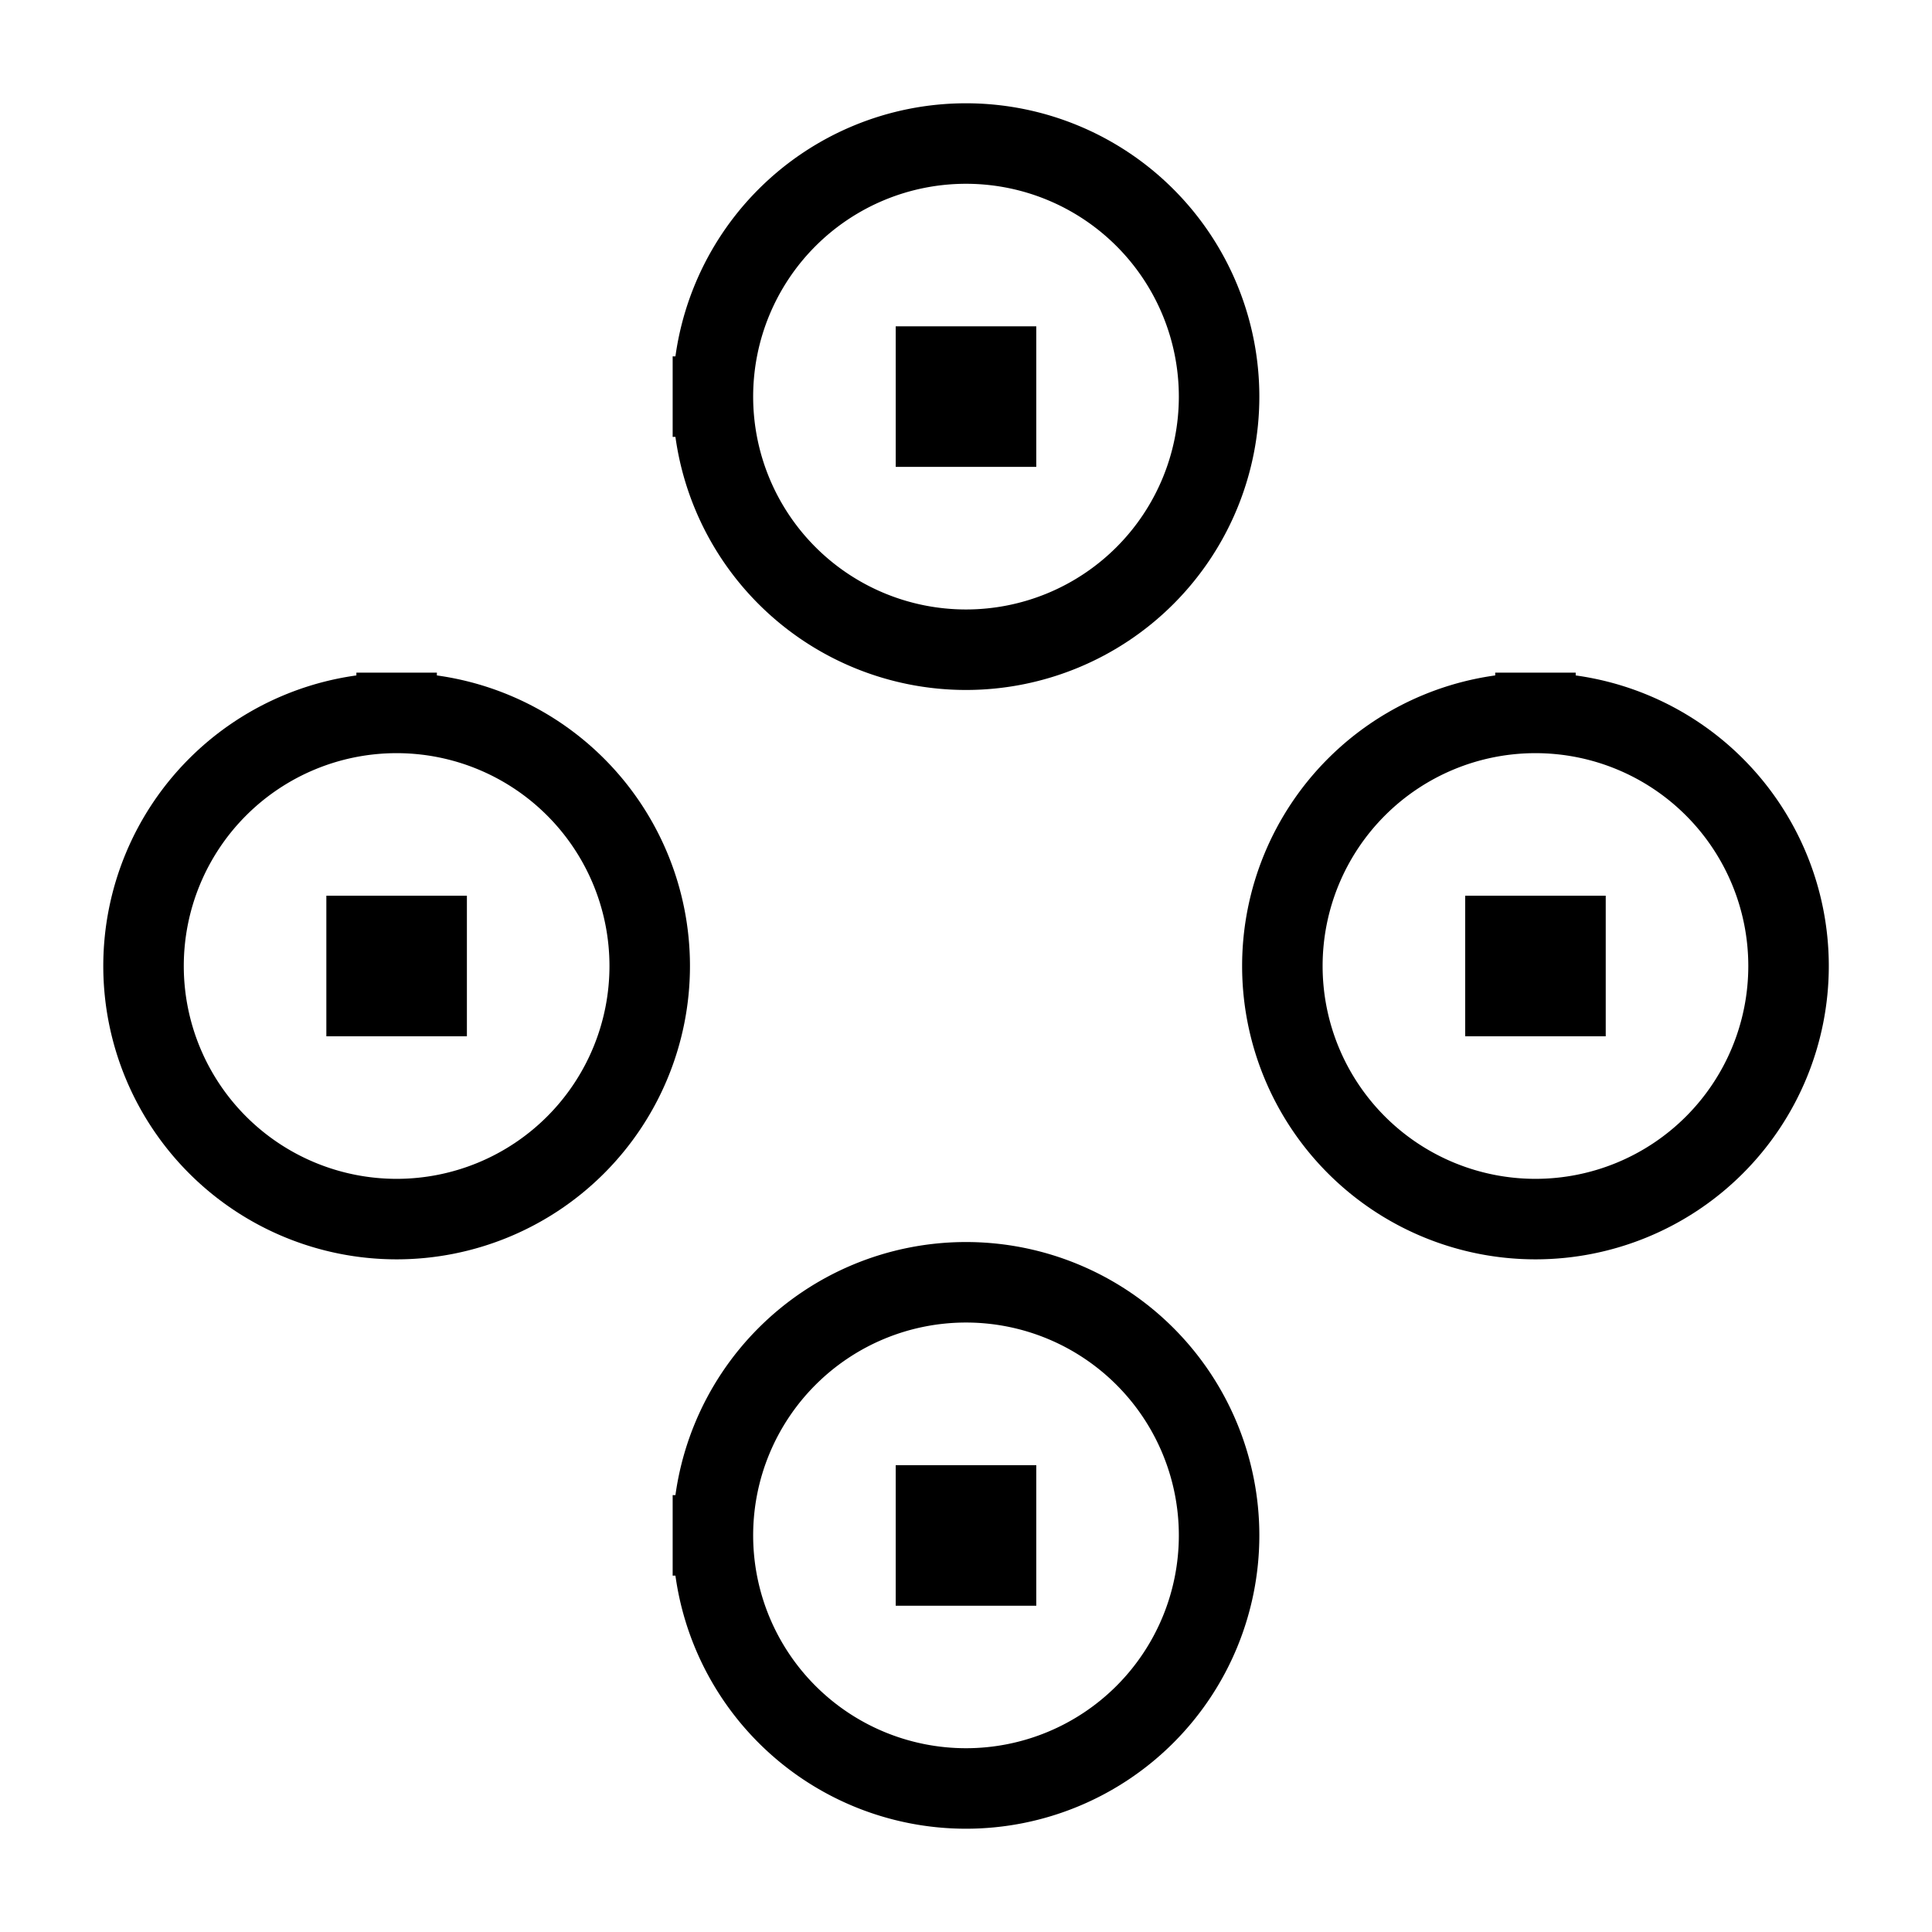 <svg xmlns="http://www.w3.org/2000/svg" fill="none" viewBox="0 0 24 24" id="Buttons-All--Streamline-Sharp">
  <desc>
    Buttons All Streamline Icon: https://streamlinehq.com
  </desc>
  <g id="buttons-all">
    <path id="Ellipse 5" stroke="#000000" stroke-linecap="square" d="M8.856 4.927a3.144 3.144 0 1 0 6.288 0 3.144 3.144 0 1 0 -6.288 0" stroke-width="1"></path>
    <path id="Ellipse 7" stroke="#000000" stroke-linecap="square" d="M19.074 8.856a3.144 3.144 0 1 0 0 6.288 3.144 3.144 0 1 0 0 -6.288" stroke-width="1"></path>
    <path id="Ellipse 6" stroke="#000000" stroke-linecap="square" d="M8.856 19.073a3.144 3.144 0 1 0 6.288 0 3.144 3.144 0 1 0 -6.288 0" stroke-width="1"></path>
    <path id="Ellipse 8" stroke="#000000" stroke-linecap="square" d="M4.927 8.856a3.144 3.144 0 1 0 0 6.288 3.144 3.144 0 1 0 0 -6.288" stroke-width="1"></path>
    <path id="Rectangle 820" stroke="#000000" d="M4.554 11.627H5.3v0.746h-0.746z" stroke-width="1"></path>
    <path id="Rectangle 821" stroke="#000000" d="M11.627 4.554h0.746V5.3h-0.746z" stroke-width="1"></path>
    <path id="Rectangle 822" stroke="#000000" d="M18.701 11.627h0.746v0.746h-0.746z" stroke-width="1"></path>
    <path id="Rectangle 823" stroke="#000000" d="M11.627 18.701h0.746v0.746h-0.746z" stroke-width="1"></path>
  </g>
</svg>